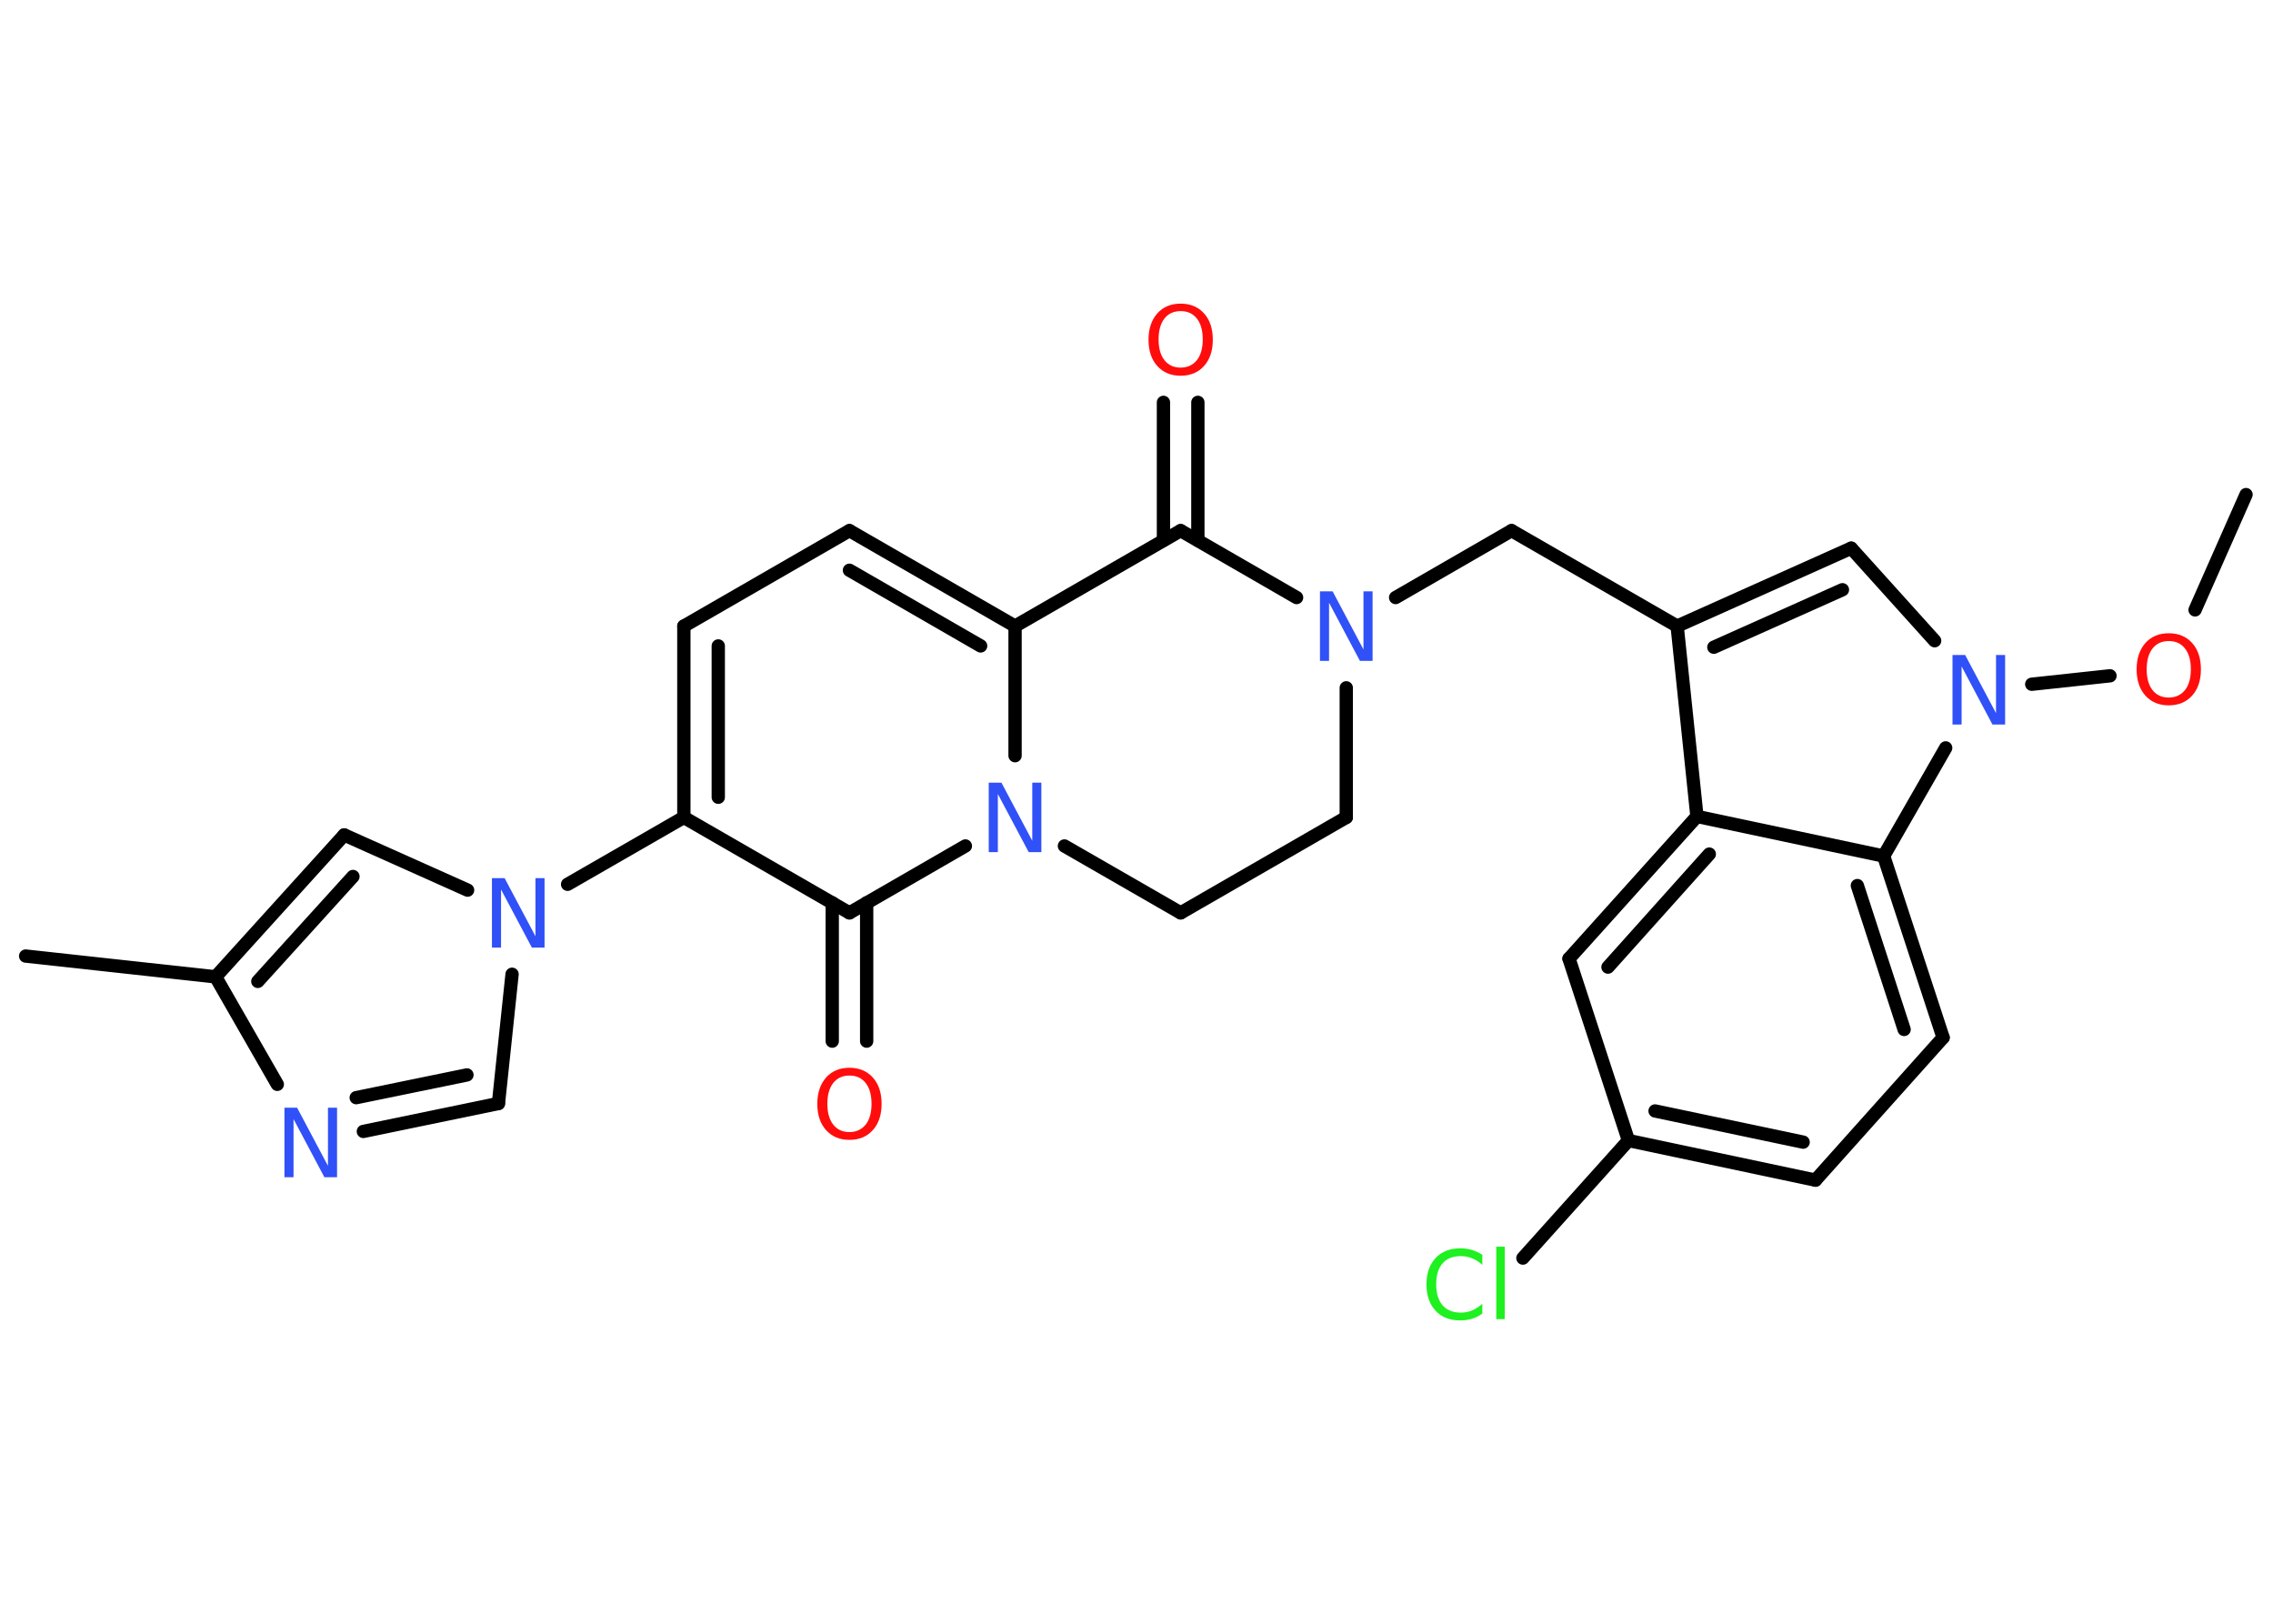 <?xml version='1.0' encoding='UTF-8'?>
<!DOCTYPE svg PUBLIC "-//W3C//DTD SVG 1.1//EN" "http://www.w3.org/Graphics/SVG/1.1/DTD/svg11.dtd">
<svg version='1.2' xmlns='http://www.w3.org/2000/svg' xmlns:xlink='http://www.w3.org/1999/xlink' width='70.0mm' height='50.0mm' viewBox='0 0 70.0 50.0'>
  <desc>Generated by the Chemistry Development Kit (http://github.com/cdk)</desc>
  <g stroke-linecap='round' stroke-linejoin='round' stroke='#000000' stroke-width='.41' fill='#3050F8'>
    <rect x='.0' y='.0' width='70.0' height='50.0' fill='#FFFFFF' stroke='none'/>
    <g id='mol1' class='mol'>
      <line id='mol1bnd1' class='bond' x1='69.17' y1='15.23' x2='67.6' y2='18.78'/>
      <line id='mol1bnd2' class='bond' x1='64.98' y1='20.81' x2='62.57' y2='21.07'/>
      <line id='mol1bnd3' class='bond' x1='59.58' y1='19.73' x2='57.01' y2='16.88'/>
      <g id='mol1bnd4' class='bond'>
        <line x1='57.01' y1='16.88' x2='51.65' y2='19.28'/>
        <line x1='56.74' y1='18.16' x2='52.78' y2='19.93'/>
      </g>
      <line id='mol1bnd5' class='bond' x1='51.65' y1='19.28' x2='46.55' y2='16.34'/>
      <line id='mol1bnd6' class='bond' x1='46.55' y1='16.34' x2='42.98' y2='18.4'/>
      <line id='mol1bnd7' class='bond' x1='41.46' y1='21.18' x2='41.46' y2='25.17'/>
      <line id='mol1bnd8' class='bond' x1='41.46' y1='25.17' x2='36.36' y2='28.11'/>
      <line id='mol1bnd9' class='bond' x1='36.36' y1='28.11' x2='32.78' y2='26.05'/>
      <line id='mol1bnd10' class='bond' x1='31.26' y1='23.27' x2='31.26' y2='19.28'/>
      <g id='mol1bnd11' class='bond'>
        <line x1='31.26' y1='19.28' x2='26.16' y2='16.34'/>
        <line x1='30.2' y1='19.89' x2='26.16' y2='17.56'/>
      </g>
      <line id='mol1bnd12' class='bond' x1='26.16' y1='16.34' x2='21.06' y2='19.28'/>
      <g id='mol1bnd13' class='bond'>
        <line x1='21.06' y1='19.28' x2='21.06' y2='25.17'/>
        <line x1='22.12' y1='19.89' x2='22.12' y2='24.55'/>
      </g>
      <line id='mol1bnd14' class='bond' x1='21.06' y1='25.17' x2='17.48' y2='27.23'/>
      <line id='mol1bnd15' class='bond' x1='15.77' y1='30.0' x2='15.35' y2='33.98'/>
      <g id='mol1bnd16' class='bond'>
        <line x1='11.19' y1='34.84' x2='15.35' y2='33.98'/>
        <line x1='10.97' y1='33.8' x2='14.38' y2='33.1'/>
      </g>
      <line id='mol1bnd17' class='bond' x1='8.54' y1='33.39' x2='6.64' y2='30.08'/>
      <line id='mol1bnd18' class='bond' x1='6.64' y1='30.08' x2='.79' y2='29.44'/>
      <g id='mol1bnd19' class='bond'>
        <line x1='10.6' y1='25.71' x2='6.64' y2='30.08'/>
        <line x1='10.87' y1='26.99' x2='7.94' y2='30.22'/>
      </g>
      <line id='mol1bnd20' class='bond' x1='14.4' y1='27.41' x2='10.6' y2='25.71'/>
      <line id='mol1bnd21' class='bond' x1='21.06' y1='25.17' x2='26.16' y2='28.11'/>
      <line id='mol1bnd22' class='bond' x1='29.73' y1='26.05' x2='26.16' y2='28.11'/>
      <g id='mol1bnd23' class='bond'>
        <line x1='26.69' y1='27.8' x2='26.69' y2='32.06'/>
        <line x1='25.63' y1='27.8' x2='25.63' y2='32.06'/>
      </g>
      <line id='mol1bnd24' class='bond' x1='31.26' y1='19.28' x2='36.36' y2='16.34'/>
      <line id='mol1bnd25' class='bond' x1='39.93' y1='18.4' x2='36.36' y2='16.34'/>
      <g id='mol1bnd26' class='bond'>
        <line x1='35.83' y1='16.64' x2='35.83' y2='12.39'/>
        <line x1='36.89' y1='16.64' x2='36.89' y2='12.39'/>
      </g>
      <line id='mol1bnd27' class='bond' x1='51.65' y1='19.28' x2='52.26' y2='25.14'/>
      <g id='mol1bnd28' class='bond'>
        <line x1='52.26' y1='25.14' x2='48.32' y2='29.52'/>
        <line x1='52.64' y1='26.3' x2='49.52' y2='29.78'/>
      </g>
      <line id='mol1bnd29' class='bond' x1='48.32' y1='29.52' x2='50.15' y2='35.12'/>
      <line id='mol1bnd30' class='bond' x1='50.15' y1='35.12' x2='46.9' y2='38.74'/>
      <g id='mol1bnd31' class='bond'>
        <line x1='50.15' y1='35.12' x2='55.91' y2='36.34'/>
        <line x1='50.97' y1='34.21' x2='55.53' y2='35.17'/>
      </g>
      <line id='mol1bnd32' class='bond' x1='55.91' y1='36.34' x2='59.84' y2='31.95'/>
      <g id='mol1bnd33' class='bond'>
        <line x1='59.84' y1='31.95' x2='58.01' y2='26.36'/>
        <line x1='58.64' y1='31.7' x2='57.2' y2='27.27'/>
      </g>
      <line id='mol1bnd34' class='bond' x1='52.26' y1='25.14' x2='58.01' y2='26.36'/>
      <line id='mol1bnd35' class='bond' x1='59.92' y1='23.03' x2='58.01' y2='26.36'/>
      <path id='mol1atm2' class='atom' d='M66.79 19.74q-.32 .0 -.5 .23q-.18 .23 -.18 .64q.0 .41 .18 .64q.18 .23 .5 .23q.31 .0 .5 -.23q.18 -.23 .18 -.64q.0 -.41 -.18 -.64q-.18 -.23 -.5 -.23zM66.79 19.5q.45 .0 .72 .3q.27 .3 .27 .81q.0 .51 -.27 .81q-.27 .3 -.72 .3q-.45 .0 -.72 -.3q-.27 -.3 -.27 -.81q.0 -.5 .27 -.81q.27 -.3 .72 -.3z' stroke='none' fill='#FF0D0D'/>
      <path id='mol1atm3' class='atom' d='M60.13 20.17h.39l.95 1.79v-1.79h.28v2.14h-.39l-.95 -1.79v1.79h-.28v-2.14z' stroke='none'/>
      <path id='mol1atm7' class='atom' d='M40.65 18.21h.39l.95 1.79v-1.79h.28v2.14h-.39l-.95 -1.79v1.79h-.28v-2.14z' stroke='none'/>
      <path id='mol1atm10' class='atom' d='M30.45 24.1h.39l.95 1.79v-1.79h.28v2.14h-.39l-.95 -1.79v1.79h-.28v-2.14z' stroke='none'/>
      <path id='mol1atm15' class='atom' d='M15.15 27.04h.39l.95 1.79v-1.79h.28v2.14h-.39l-.95 -1.79v1.79h-.28v-2.14z' stroke='none'/>
      <path id='mol1atm17' class='atom' d='M8.76 34.11h.39l.95 1.79v-1.79h.28v2.14h-.39l-.95 -1.79v1.79h-.28v-2.14z' stroke='none'/>
      <path id='mol1atm22' class='atom' d='M26.16 33.12q-.32 .0 -.5 .23q-.18 .23 -.18 .64q.0 .41 .18 .64q.18 .23 .5 .23q.31 .0 .5 -.23q.18 -.23 .18 -.64q.0 -.41 -.18 -.64q-.18 -.23 -.5 -.23zM26.16 32.88q.45 .0 .72 .3q.27 .3 .27 .81q.0 .51 -.27 .81q-.27 .3 -.72 .3q-.45 .0 -.72 -.3q-.27 -.3 -.27 -.81q.0 -.5 .27 -.81q.27 -.3 .72 -.3z' stroke='none' fill='#FF0D0D'/>
      <path id='mol1atm24' class='atom' d='M36.36 9.58q-.32 .0 -.5 .23q-.18 .23 -.18 .64q.0 .41 .18 .64q.18 .23 .5 .23q.31 .0 .5 -.23q.18 -.23 .18 -.64q.0 -.41 -.18 -.64q-.18 -.23 -.5 -.23zM36.36 9.35q.45 .0 .72 .3q.27 .3 .27 .81q.0 .51 -.27 .81q-.27 .3 -.72 .3q-.45 .0 -.72 -.3q-.27 -.3 -.27 -.81q.0 -.5 .27 -.81q.27 -.3 .72 -.3z' stroke='none' fill='#FF0D0D'/>
      <path id='mol1atm28' class='atom' d='M45.65 38.64v.31q-.15 -.14 -.31 -.2q-.16 -.07 -.35 -.07q-.37 .0 -.56 .22q-.2 .22 -.2 .65q.0 .42 .2 .65q.2 .22 .56 .22q.19 .0 .35 -.07q.16 -.07 .31 -.2v.3q-.15 .11 -.32 .16q-.17 .05 -.36 .05q-.49 .0 -.76 -.3q-.28 -.3 -.28 -.81q.0 -.51 .28 -.81q.28 -.3 .76 -.3q.19 .0 .36 .05q.17 .05 .32 .15zM46.08 38.39h.26v2.23h-.26v-2.23z' stroke='none' fill='#1FF01F'/>
    </g>
  </g>
</svg>

